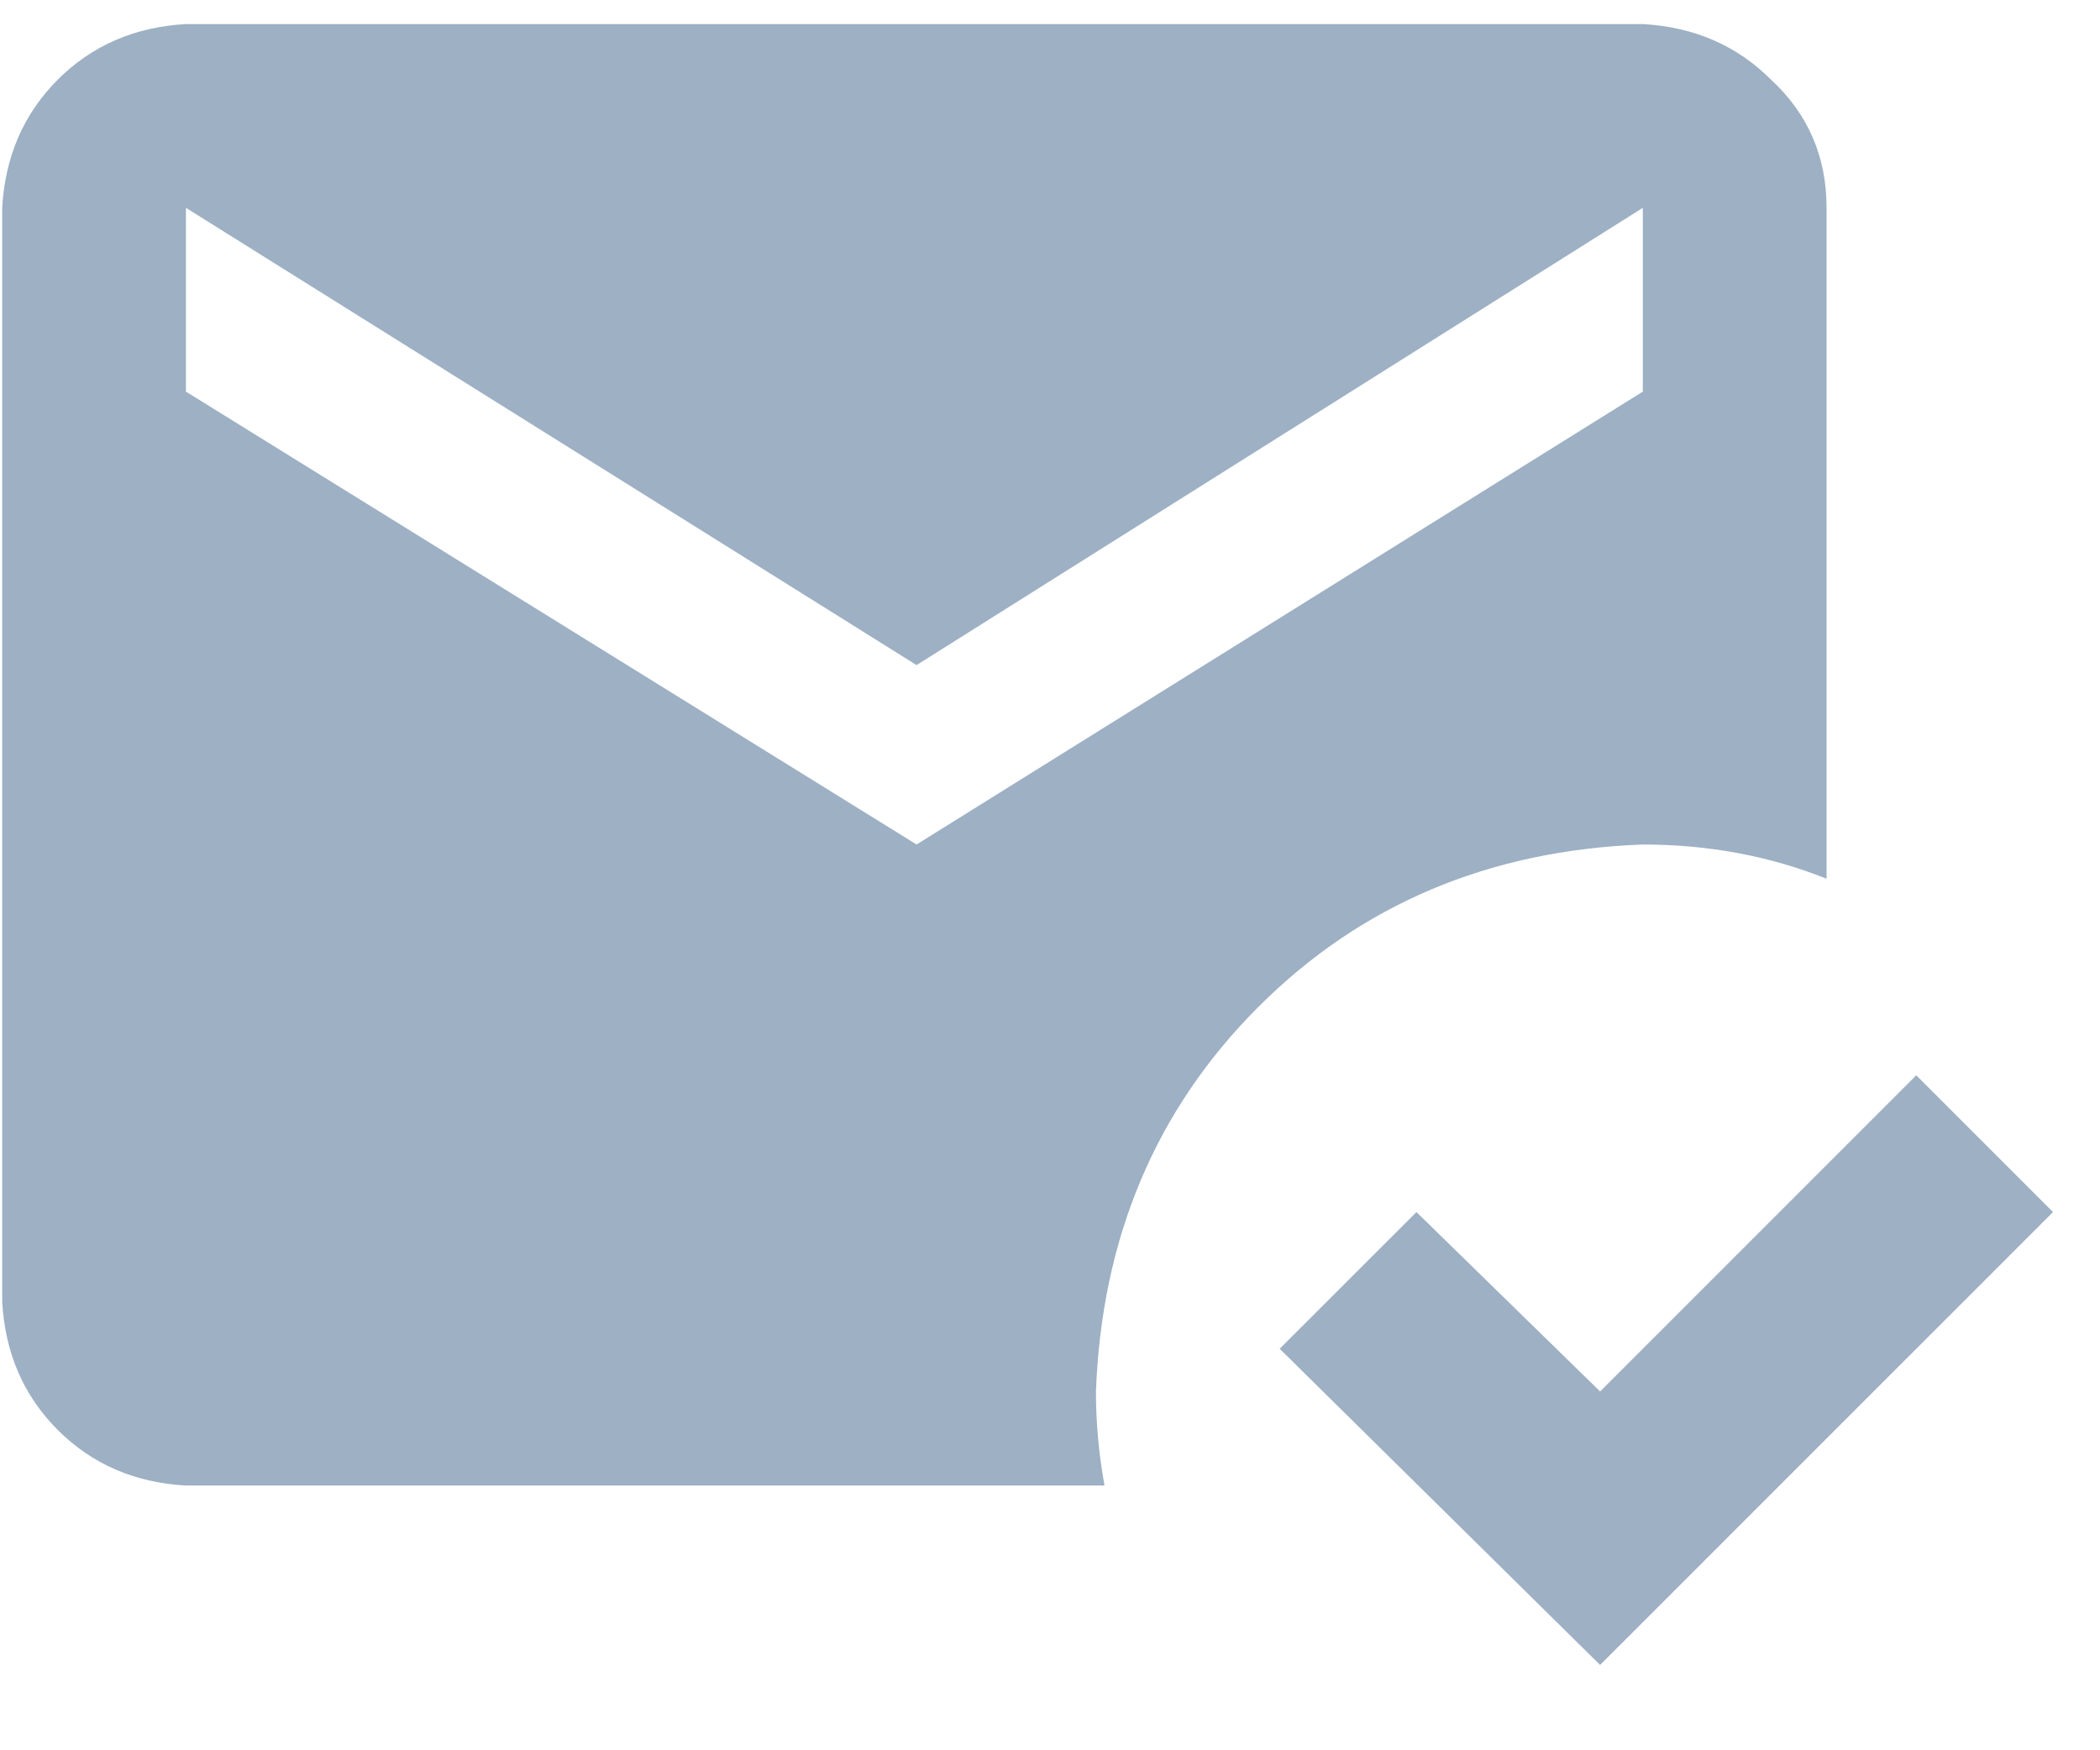 <svg width="24" height="20" viewBox="0 0 24 20" fill="none" xmlns="http://www.w3.org/2000/svg">
<path d="M20.875 10.041C20.224 9.781 19.524 9.65 18.775 9.65C17.018 9.715 15.553 10.334 14.381 11.506C13.209 12.678 12.591 14.143 12.525 15.9C12.525 16.259 12.558 16.616 12.623 16.975H2.125C1.539 16.942 1.051 16.73 0.66 16.34C0.27 15.949 0.058 15.461 0.025 14.875V2.375C0.058 1.789 0.27 1.301 0.66 0.91C1.051 0.52 1.539 0.308 2.125 0.275H18.775C19.361 0.308 19.85 0.52 20.24 0.91C20.663 1.301 20.875 1.789 20.875 2.375V10.041ZM23.463 13.85L18.287 19.025L14.625 15.412L16.188 13.85L18.287 15.9L21.9 12.287L23.463 13.85ZM2.125 2.375V4.475L10.475 9.65L18.775 4.475V2.375L10.475 7.6L2.125 2.375Z" fill="#9DB0C4"/>
</svg>
